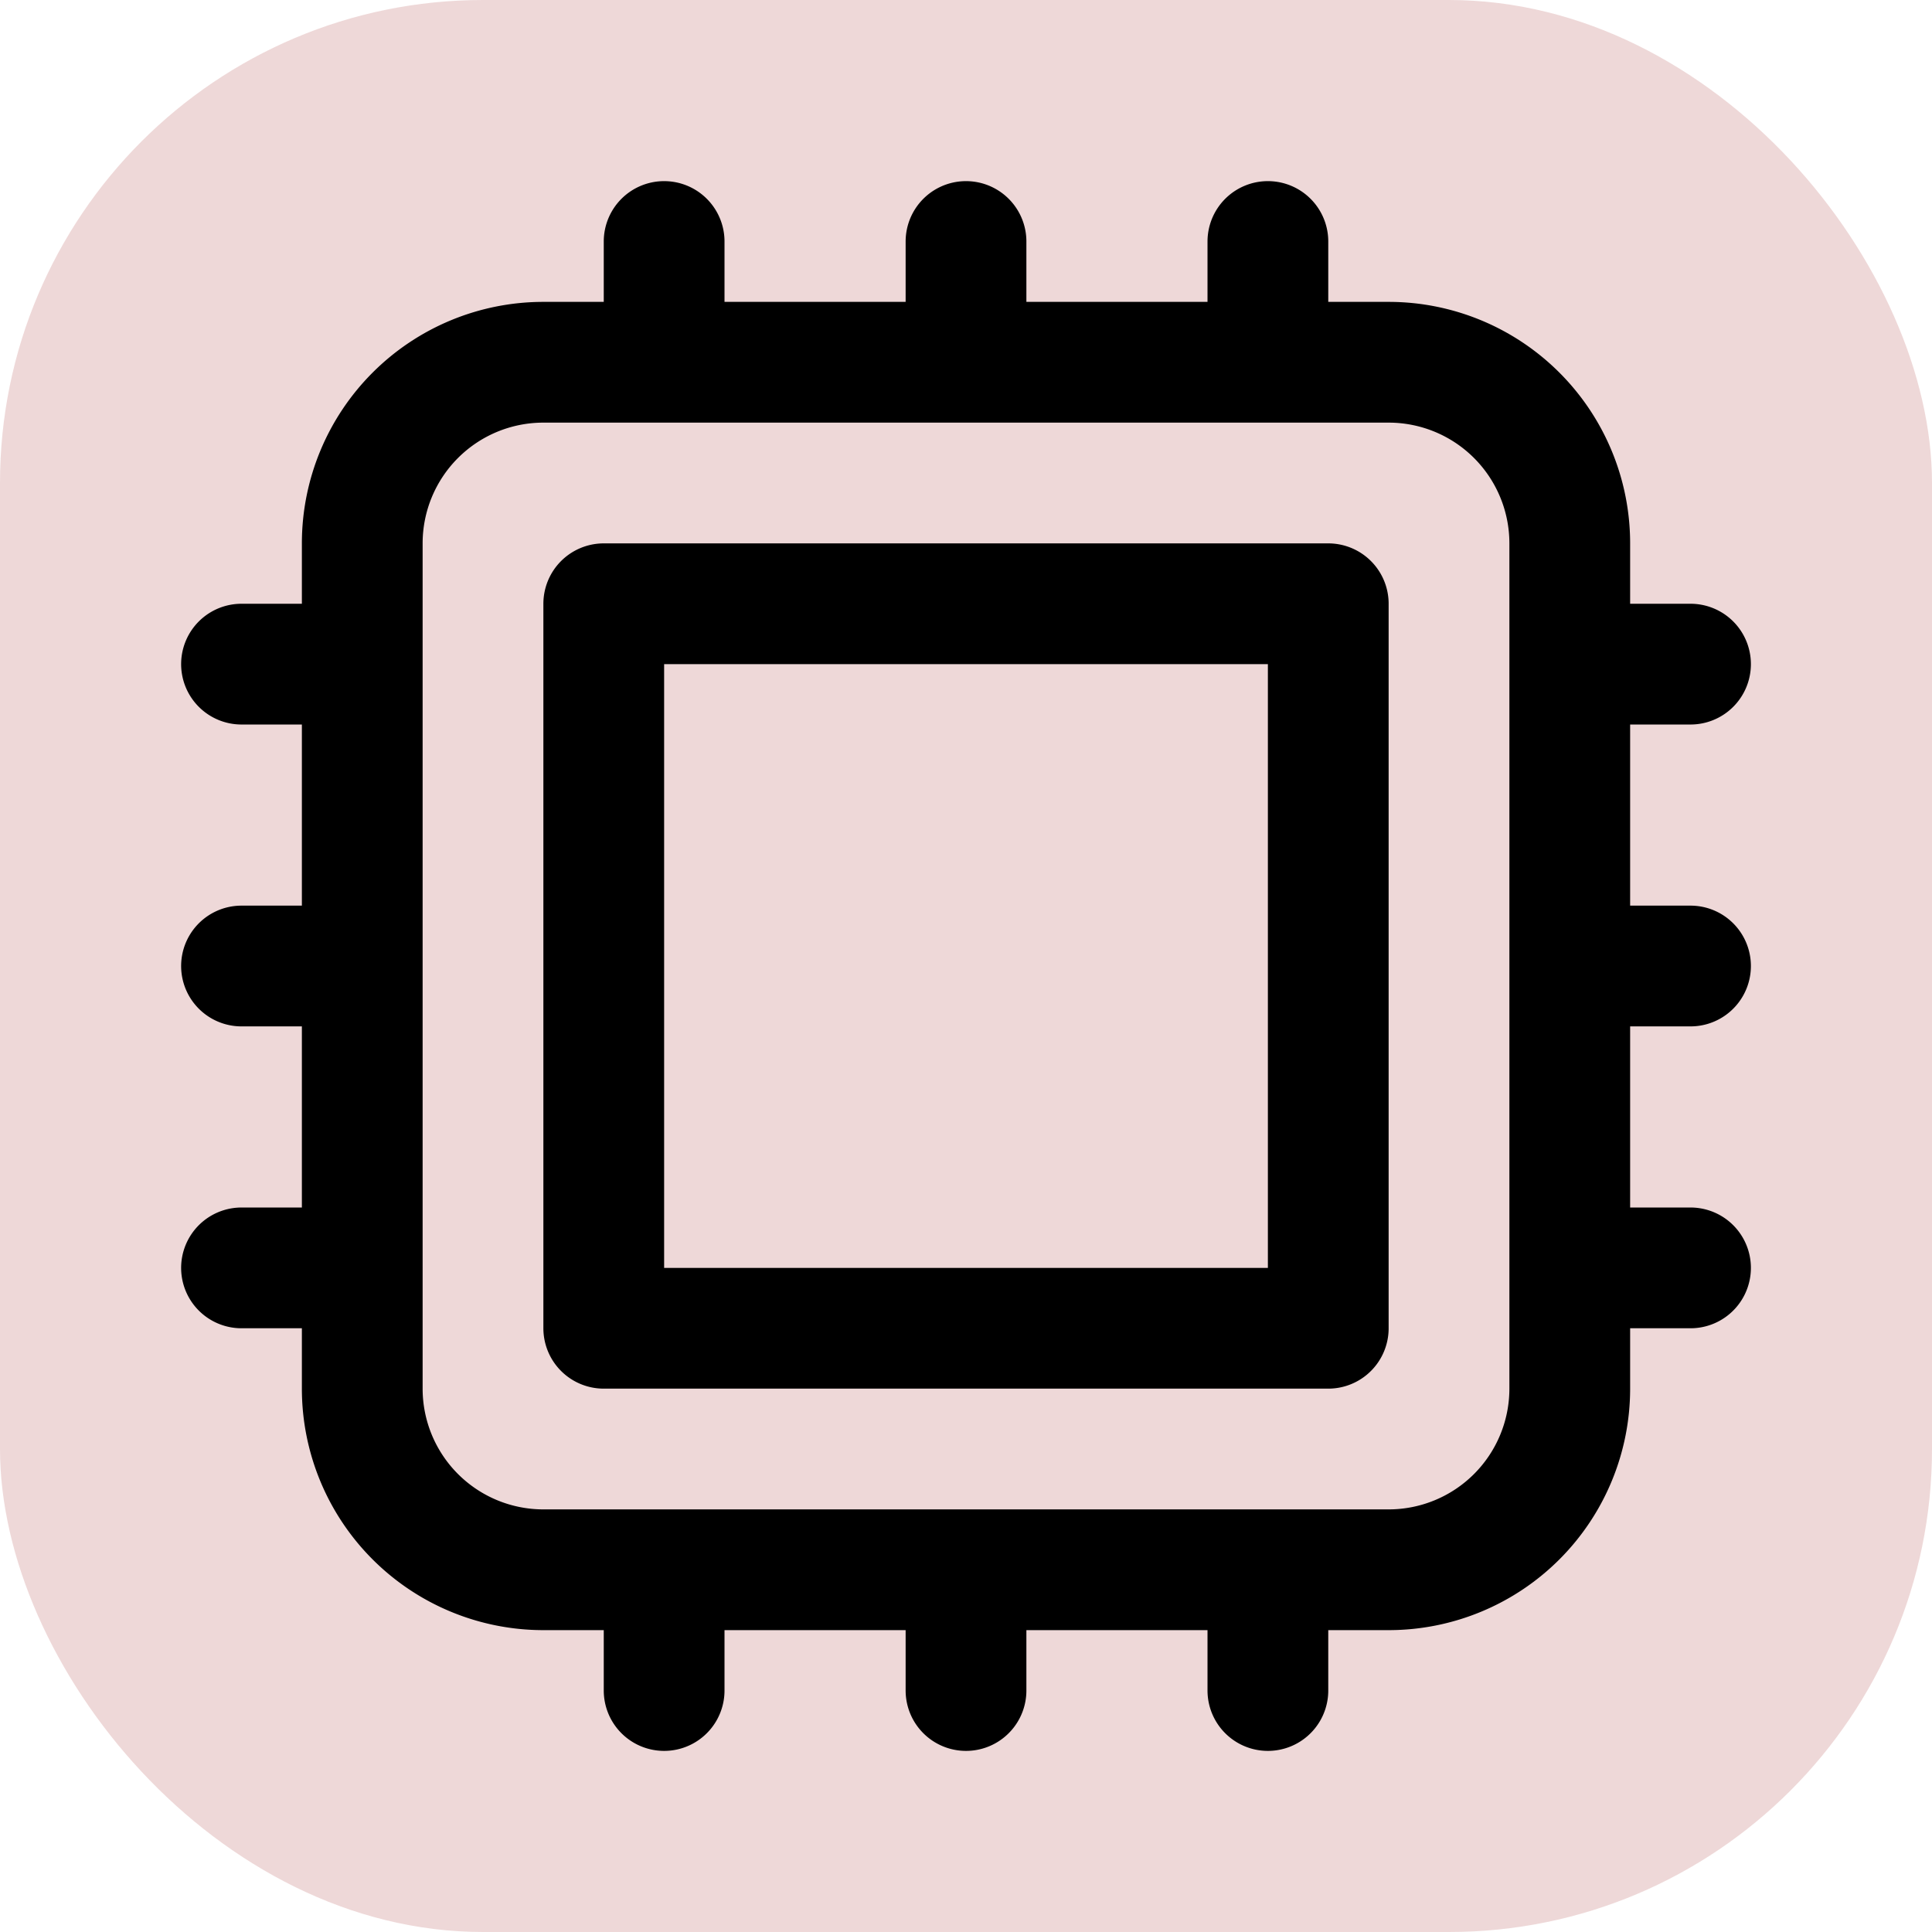 <svg xmlns="http://www.w3.org/2000/svg" version="1.1"
     width="1000" height="1000">
    <rect width="1000" height="1000" rx="250" ry="250" fill="#eed8d8"></rect>
    <g transform="matrix(41.667,0,0,41.667,0,0)">
        <svg xmlns="http://www.w3.org/2000/svg" version="1.1"
             width="24" height="24">
            <svg xmlns="http://www.w3.org/2000/svg" fill="none" viewBox="0 0 24 24" stroke-width="1.5"
                 stroke="currentColor">
                <path stroke-linecap="round" stroke-linejoin="round"
                      d="M8.25 3v1.5M4.5 8.25H3m18 0h-1.5M4.5 12H3m18 0h-1.5m-15 3.75H3m18 0h-1.5M8.25 19.5V21M12 3v1.5m0 15V21m3.75-18v1.5m0 15V21m-9-1.5h10.5a2.25 2.25 0 002.25-2.25V6.75a2.25 2.25 0 00-2.25-2.25H6.75A2.25 2.25 0 004.5 6.75v10.5a2.25 2.25 0 002.25 2.25zm.75-12h9v9h-9v-9z"></path>
            </svg>
        </svg>
    </g>
</svg>